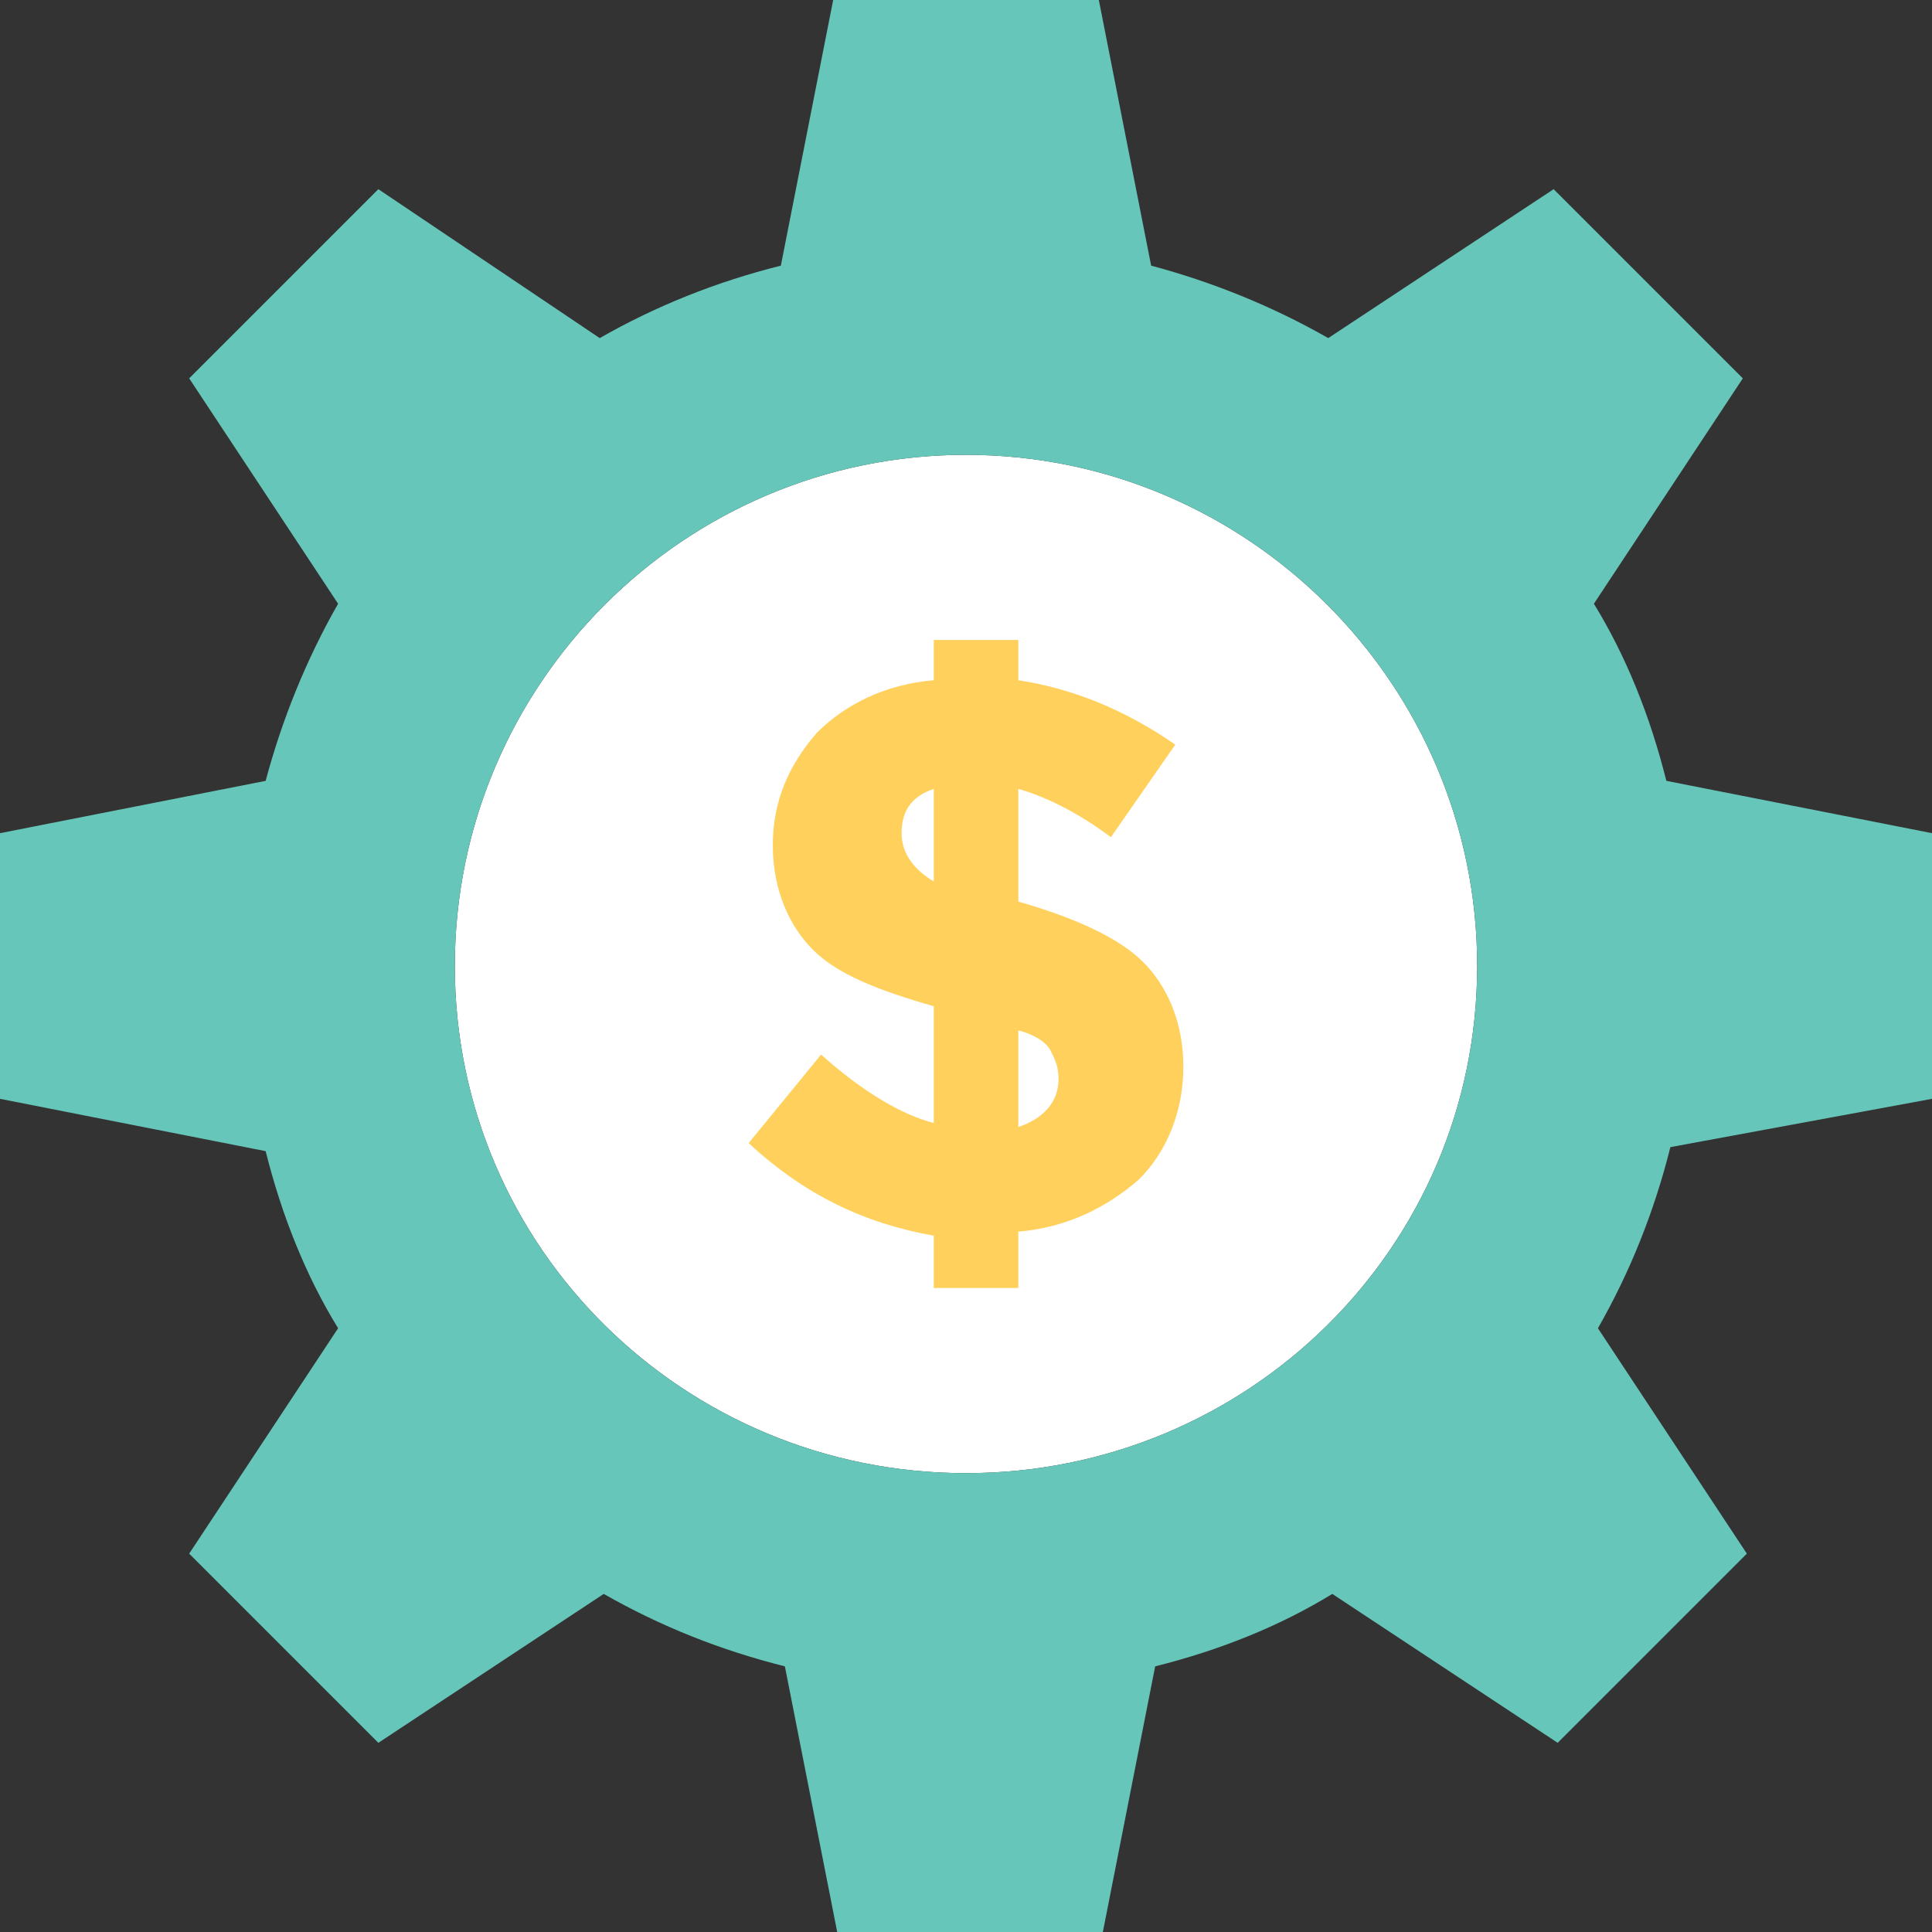 <?xml version="1.0" encoding="utf-8"?>
<!-- Generator: Adobe Illustrator 18.0.0, SVG Export Plug-In . SVG Version: 6.00 Build 0)  -->
<!DOCTYPE svg PUBLIC "-//W3C//DTD SVG 1.1//EN" "http://www.w3.org/Graphics/SVG/1.1/DTD/svg11.dtd">
<svg version="1.1" id="Layer_1" xmlns="http://www.w3.org/2000/svg" xmlns:xlink="http://www.w3.org/1999/xlink" x="0px" y="0px"
	 viewBox="0 0 48 48" enable-background="new 0 0 48 48" xml:space="preserve">
<rect x="0" y="0" width="48" height="48" fill="#333333" stroke="none"/>
<g>
	<g>
		<g>
			<path fill="#FFFFFF" d="M24,36.6c-7,0-12.7-5.6-12.7-12.6c0-7,5.7-12.7,12.7-12.7S36.7,17,36.7,24C36.7,31,31,36.6,24,36.6z"/>
		</g>
		<g>
			<g>
				<g>
					<g>
						<path fill="#66C6B9" d="M48,27.3v-6.6l-6.6-1.3c-0.4-1.6-1-3.1-1.8-4.4l3.7-5.6l-4.7-4.7l-5.6,3.7c-1.4-0.8-2.9-1.4-4.4-1.8
							L27.3,0h-6.6l-1.3,6.6c-1.6,0.4-3.1,1-4.5,1.8L9.4,4.7L4.7,9.4L8.4,15c-0.8,1.4-1.4,2.9-1.8,4.4L0,20.7v6.6l6.6,1.3
							c0.4,1.6,1,3.1,1.8,4.4l-3.7,5.6l4.7,4.7l5.6-3.7c1.4,0.8,2.9,1.4,4.5,1.8l1.3,6.6h6.6l1.3-6.6c1.6-0.4,3.1-1,4.4-1.8l5.6,3.7
							l4.7-4.7l-3.7-5.6c0.8-1.4,1.4-2.9,1.8-4.5L48,27.3z M24,36.6c-7,0-12.7-5.6-12.7-12.6c0-7,5.7-12.7,12.7-12.7
							S36.7,17,36.7,24C36.7,31,31,36.6,24,36.6z"/>
					</g>
				</g>
			</g>
		</g>
		<g>
			<path fill="#FFD15C" d="M23.2,32.1v-1.4c-1.7-0.3-3.2-1-4.6-2.3l1.8-2.2c1,0.9,2,1.5,2.8,1.7V25c-1.4-0.4-2.4-0.8-3-1.4
				c-0.6-0.6-1-1.5-1-2.6c0-1.1,0.4-2,1.1-2.8c0.7-0.7,1.7-1.2,2.9-1.3v-1h2.1v1c1.3,0.2,2.6,0.7,3.9,1.6l-1.6,2.3
				c-0.8-0.6-1.6-1-2.3-1.2v2.8c1.4,0.4,2.5,0.9,3.1,1.5s1,1.5,1,2.6c0,1.1-0.4,2.1-1.1,2.8c-0.8,0.7-1.8,1.2-3,1.3v1.4H23.2z
				 M23.2,19.6c-0.6,0.2-0.8,0.6-0.8,1.1c0,0.5,0.3,0.9,0.8,1.2V19.6z M26.3,26.8c0-0.3-0.1-0.5-0.2-0.7c-0.1-0.2-0.4-0.4-0.8-0.5
				V28C25.9,27.8,26.3,27.4,26.3,26.8z"/>
		</g>
	</g>
</g>
</svg>

